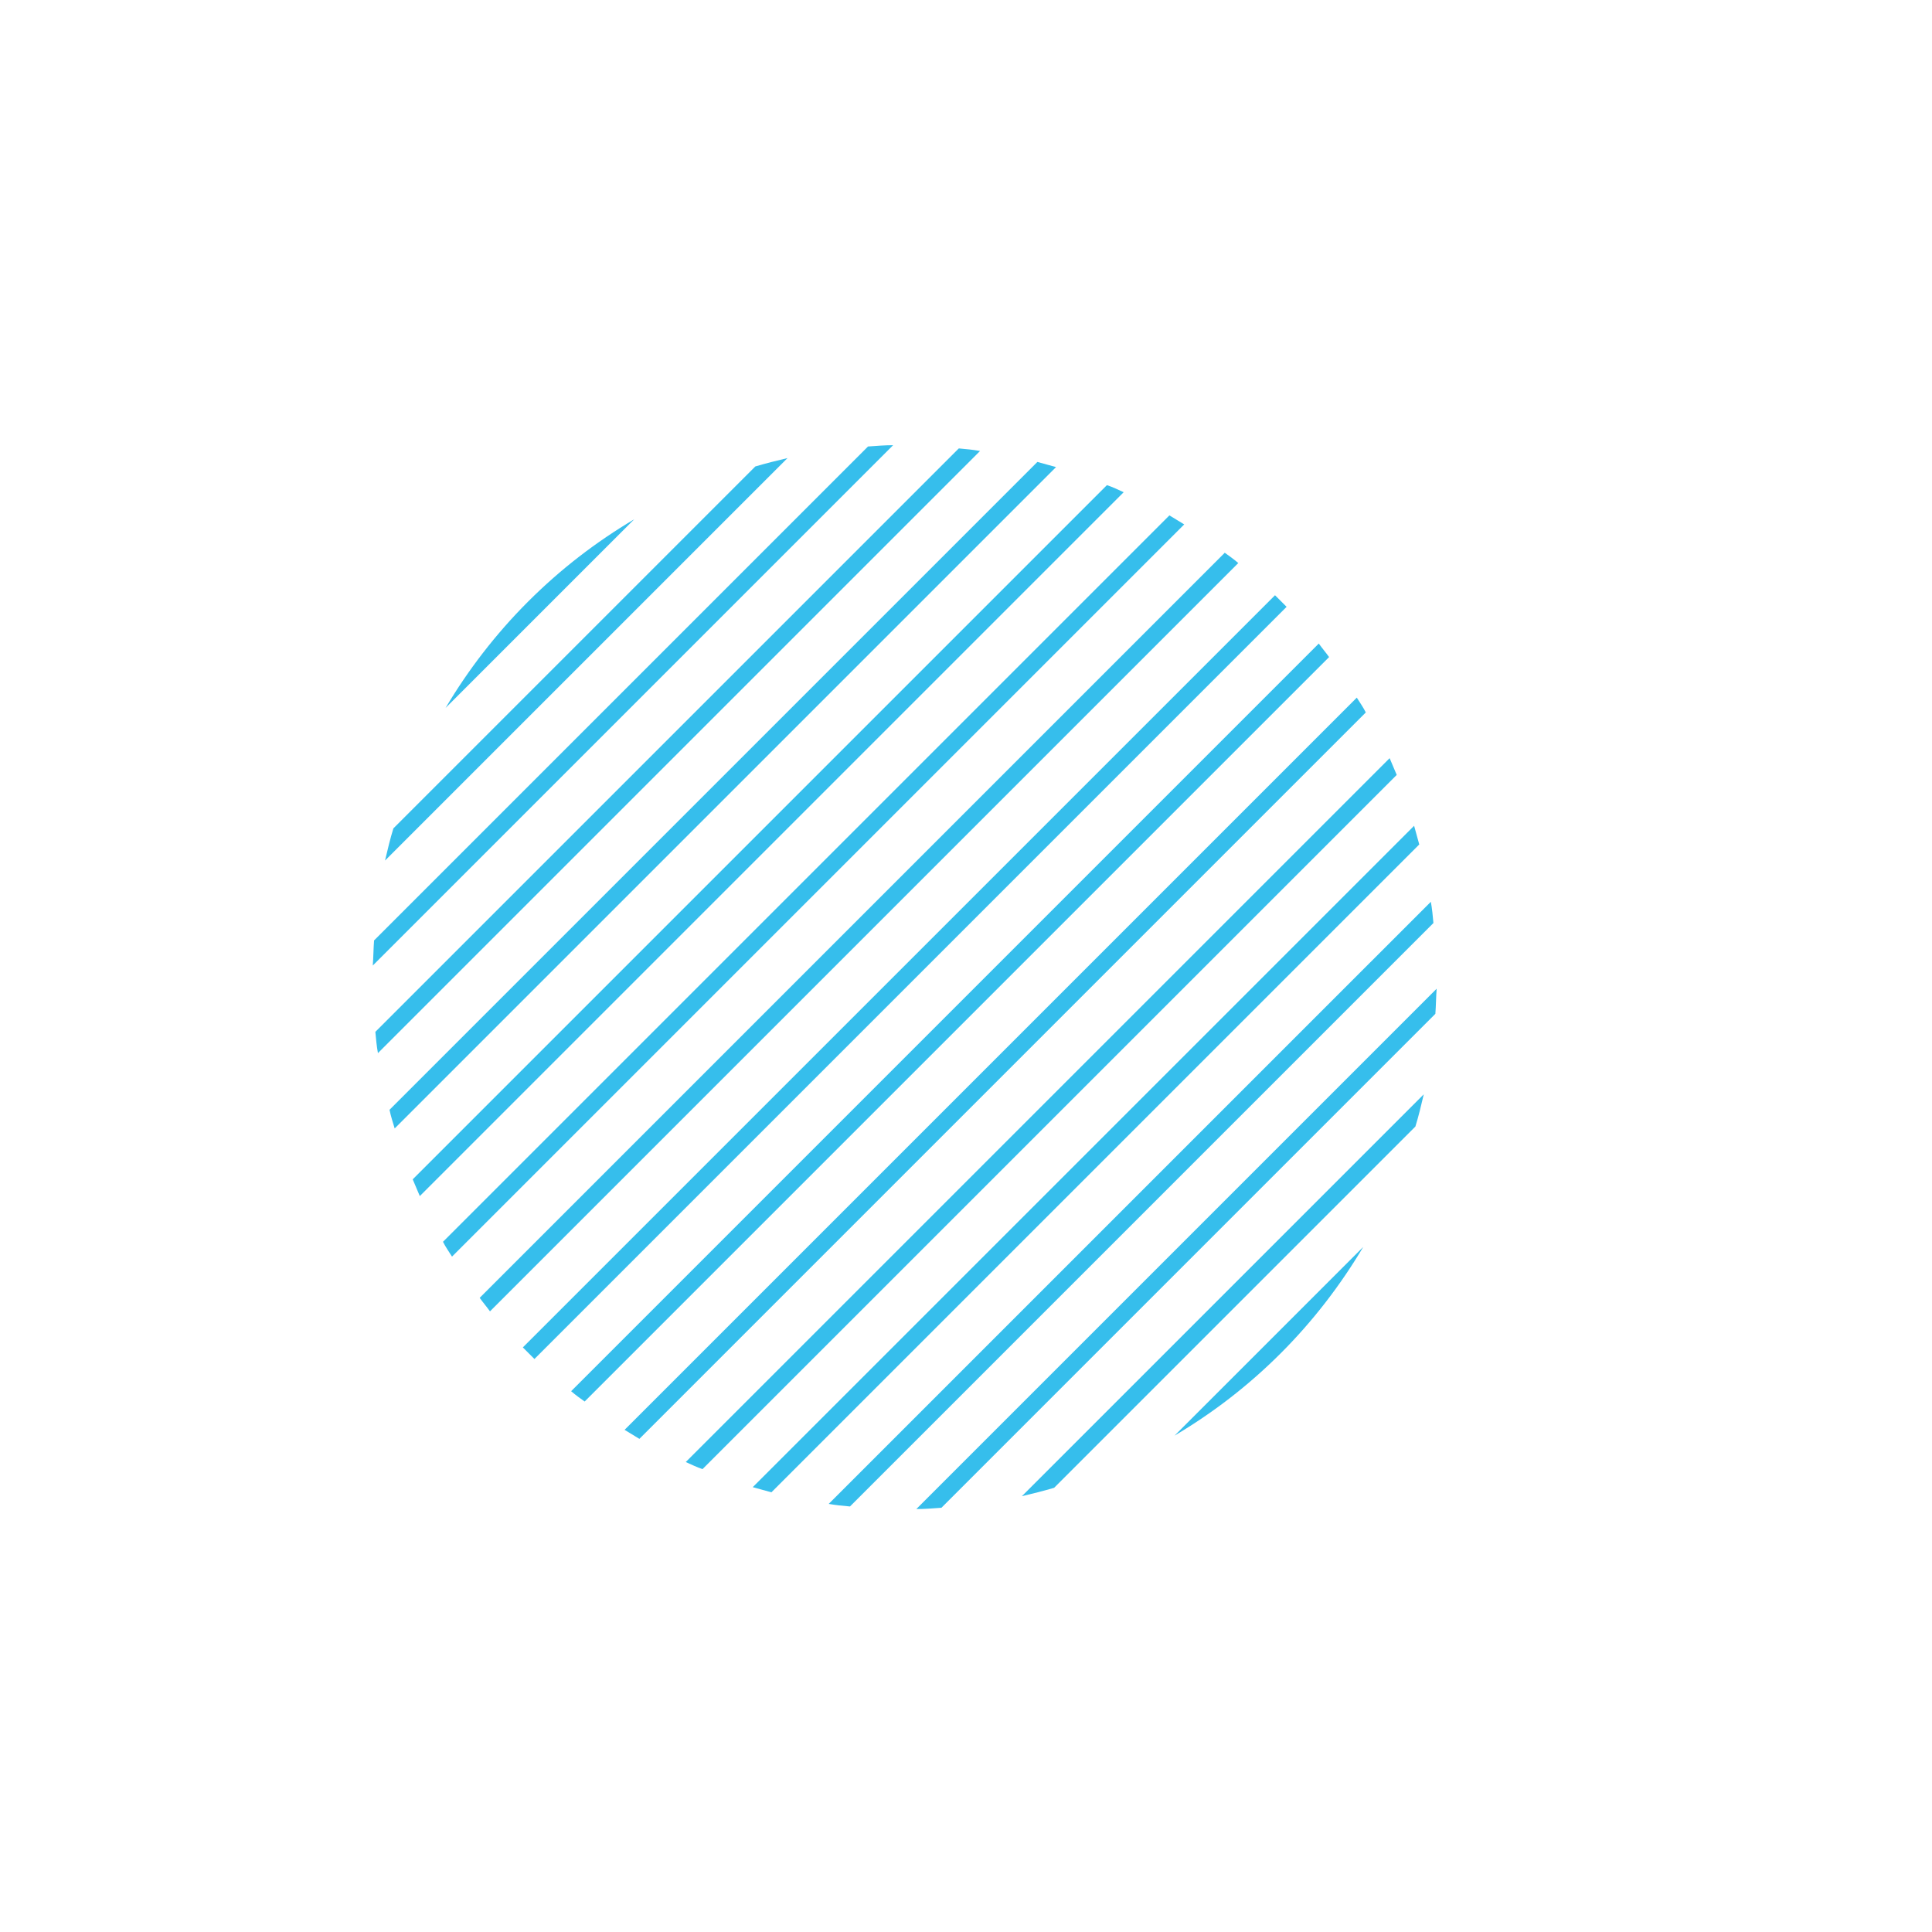 <svg width="637" height="637" viewBox="0 0 637 637" fill="none" xmlns="http://www.w3.org/2000/svg">
<path d="M408.276 185.644C406.79 184.37 405.304 183.309 403.817 182.247L158.155 427.909C159.216 429.395 160.49 430.882 161.552 432.368L408.064 185.857L408.276 185.644Z" fill="#36BEEC"/>
<path d="M348.19 154.003C346.067 153.366 344.156 152.941 342.033 152.304L128.431 365.906C128.856 368.029 129.493 369.94 130.13 372.063L348.19 154.003Z" fill="#36BEEC"/>
<path d="M390.446 172.902C388.747 171.84 387.261 170.991 385.562 169.929L146.057 409.433C146.907 411.132 147.968 412.618 149.03 414.317L390.446 172.902Z" fill="#36BEEC"/>
<path d="M370.488 162.285C368.577 161.436 366.878 160.587 364.967 159.95L136.078 388.839C136.927 390.75 137.564 392.449 138.414 394.36L370.488 162.285Z" fill="#36BEEC"/>
<path d="M323.135 148.695C320.8 148.27 318.464 148.058 316.128 147.846L123.76 340.213C123.972 342.549 124.184 344.885 124.609 347.22L323.135 148.695Z" fill="#36BEEC"/>
<path d="M422.295 198.168C421.658 197.531 421.021 196.894 420.384 196.257L172.385 444.255C173.022 444.892 173.659 445.529 174.296 446.166C174.933 446.803 175.57 447.44 176.207 448.077L424.204 200.079C423.569 199.442 422.932 198.805 422.295 198.168Z" fill="#36BEEC"/>
<path d="M294.47 146.789C291.71 146.789 288.95 147.001 286.191 147.213L123.335 310.069C123.123 312.83 123.123 315.59 122.91 318.35L294.47 146.789Z" fill="#36BEEC"/>
<path d="M127.16 283.525L259.652 151.034C256.042 151.883 252.645 152.732 249.035 153.794L129.708 273.121C128.647 276.518 127.797 280.128 126.948 283.738L127.16 283.525Z" fill="#36BEEC"/>
<path d="M473.256 334.27C473.468 331.51 473.468 328.751 473.68 325.991L302.119 497.55C304.879 497.55 307.64 497.337 310.4 497.125L473.256 334.27Z" fill="#36BEEC"/>
<path d="M472.614 304.331C472.402 301.996 472.19 299.66 471.765 297.324L273.238 495.85C275.573 496.275 277.909 496.487 280.245 496.699L472.614 304.331Z" fill="#36BEEC"/>
<path d="M209.118 171.205C196.59 178.637 184.912 187.555 174.084 198.383C163.467 209 154.337 220.89 146.906 233.417L208.905 171.418L209.118 171.205Z" fill="#36BEEC"/>
<path d="M466.667 371.43C467.728 368.033 468.578 364.423 469.427 360.813L336.935 493.305C340.545 492.456 343.942 491.606 347.552 490.545L466.879 371.218L466.667 371.43Z" fill="#36BEEC"/>
<path d="M387.258 473.344C399.786 465.912 411.464 456.994 422.293 446.165C432.91 435.548 442.038 423.658 449.47 411.13L387.471 473.131L387.258 473.344Z" fill="#36BEEC"/>
<path d="M450.321 234.901C449.472 233.202 448.41 231.716 447.348 230.017L205.931 471.434C207.63 472.496 209.116 473.345 210.815 474.407L450.321 234.901Z" fill="#36BEEC"/>
<path d="M438.216 216.643C437.154 215.157 435.88 213.67 434.818 212.184L188.306 458.696C189.792 459.97 191.278 461.032 192.764 462.094L438.428 216.431L438.216 216.643Z" fill="#36BEEC"/>
<path d="M467.945 278.43C467.308 276.307 466.884 274.396 466.247 272.272L248.187 490.333C250.31 490.97 252.221 491.394 254.344 492.031L467.945 278.43Z" fill="#36BEEC"/>
<path d="M460.513 255.496C459.663 253.585 459.026 251.886 458.177 249.975L226.103 482.047C228.014 482.896 229.713 483.745 231.624 484.383L460.513 255.496Z" fill="#36BEEC"/>
</svg>

